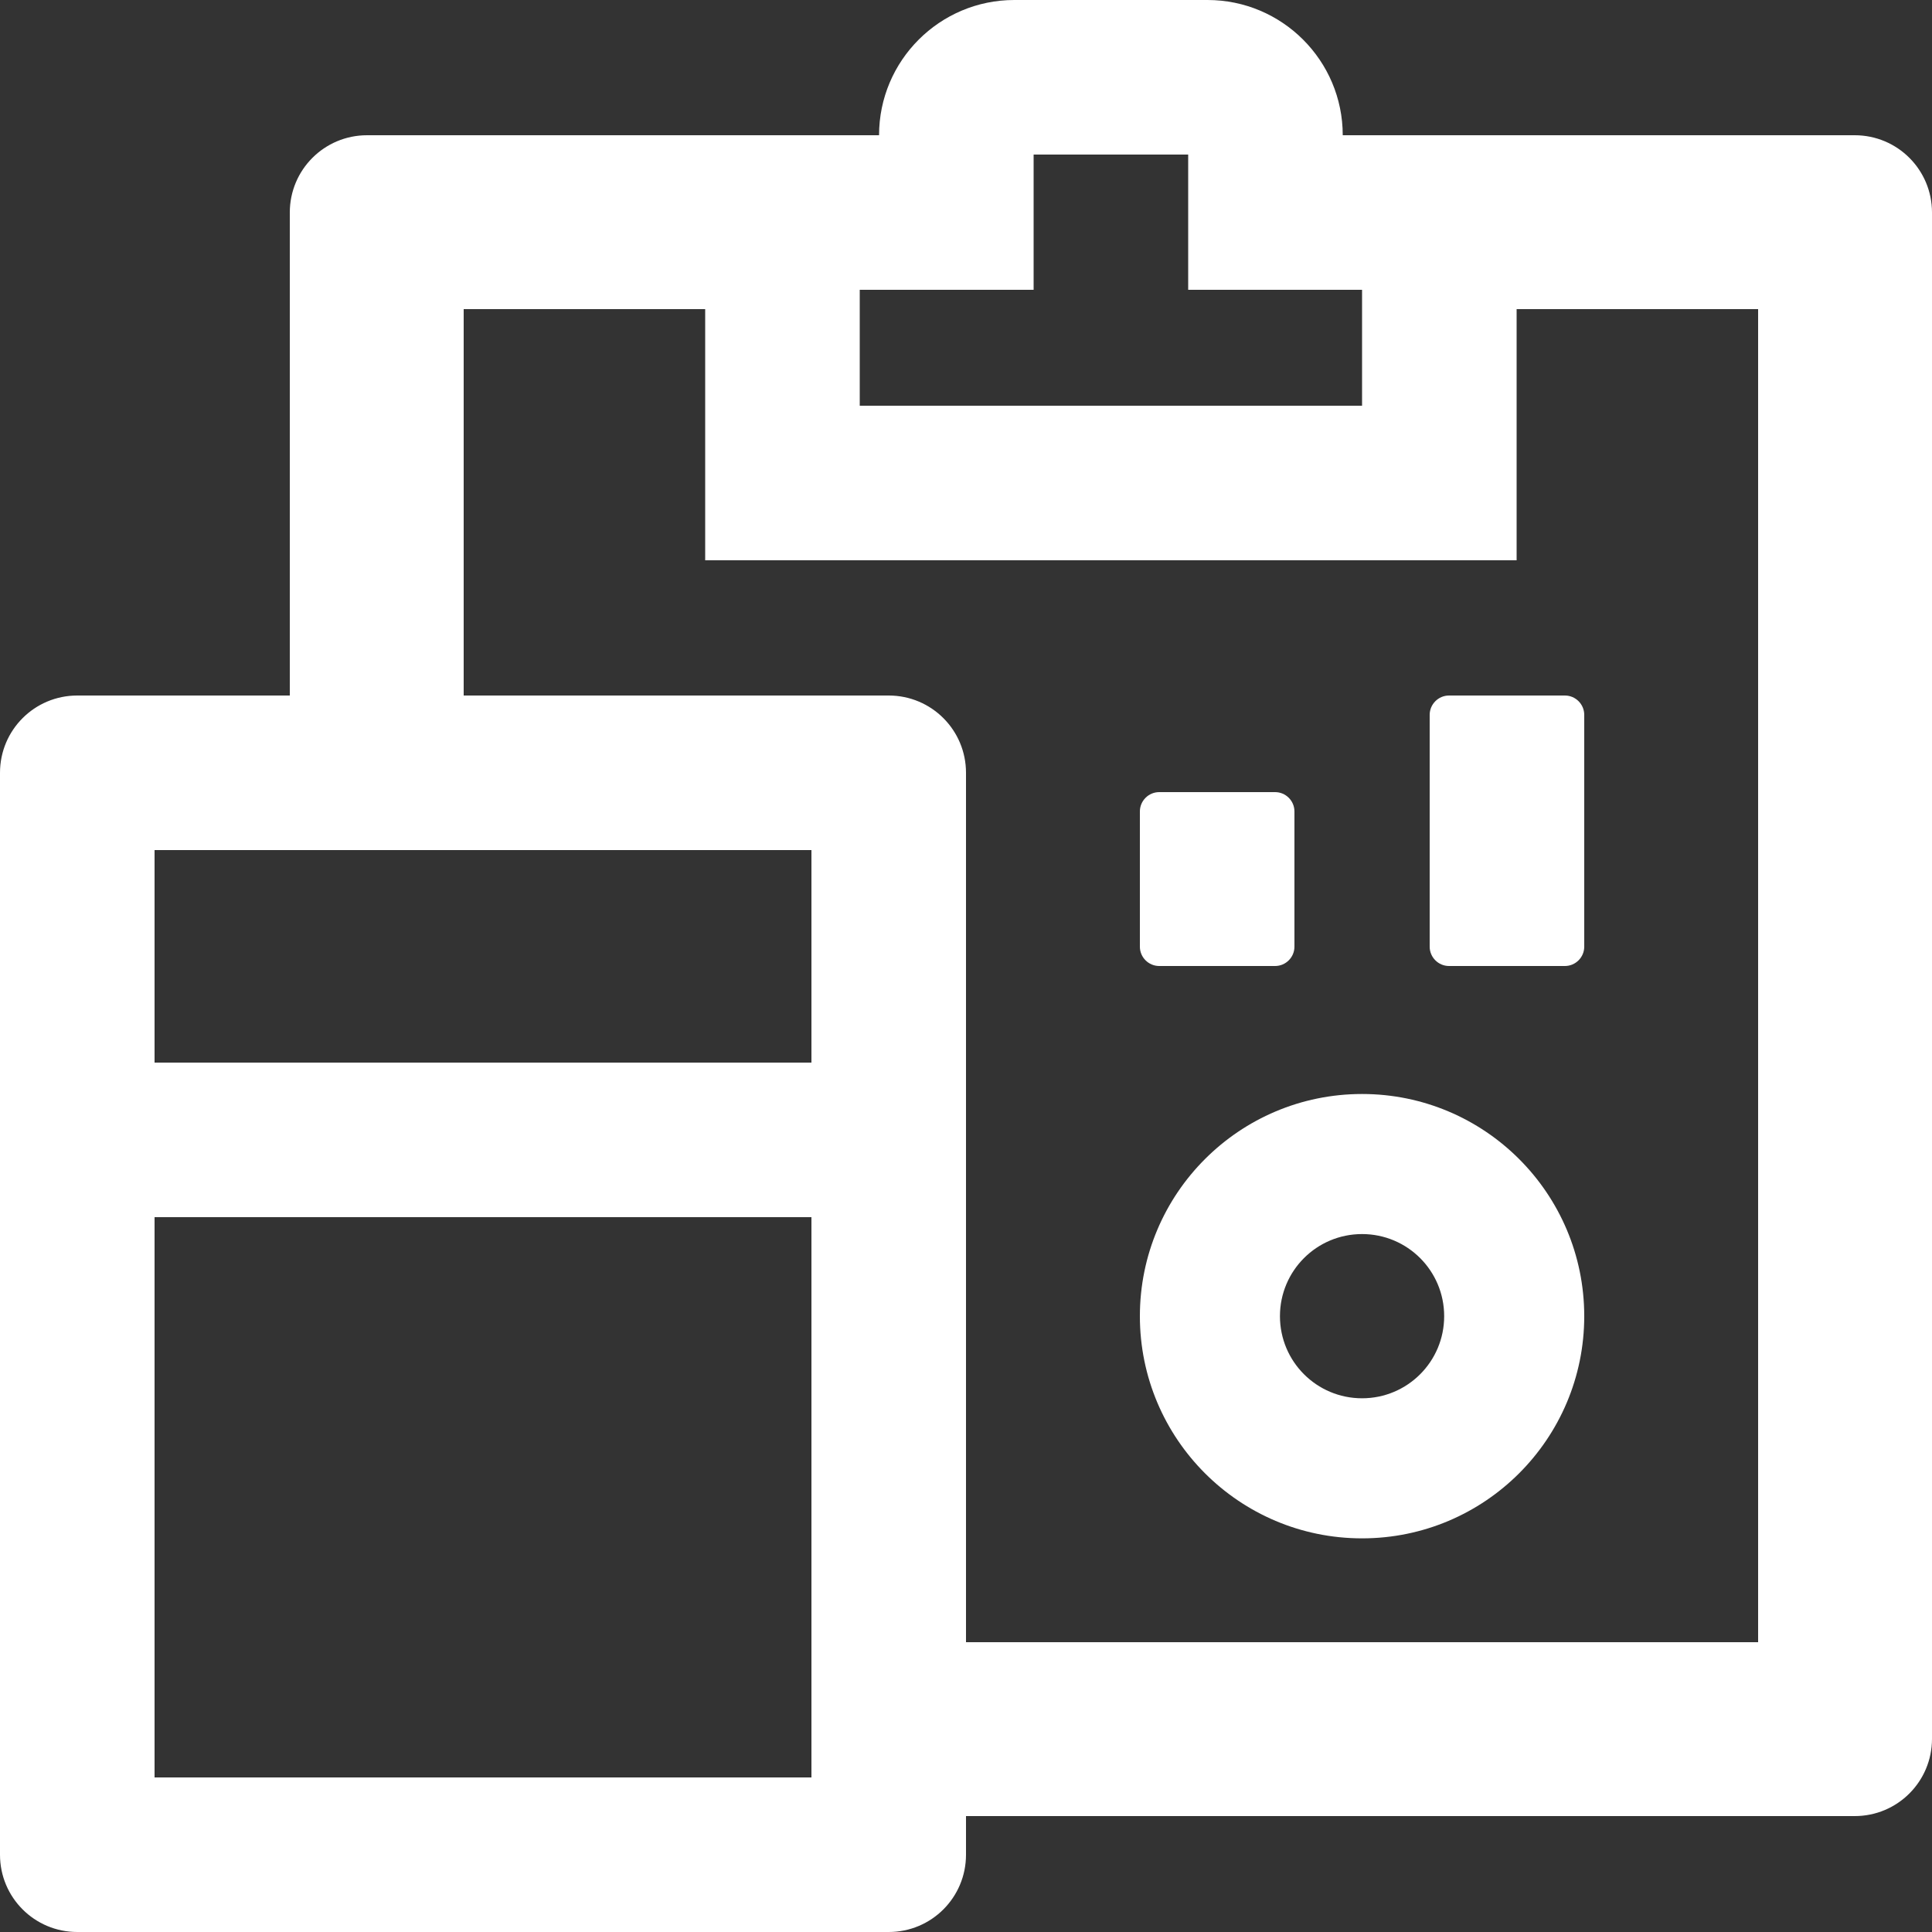 <?xml version="1.0" encoding="UTF-8"?>
<svg width="100px" height="100px" viewBox="0 0 100 100" version="1.1" xmlns="http://www.w3.org/2000/svg" xmlns:xlink="http://www.w3.org/1999/xlink">
    <rect x="0" y="0" width="100" height="100" fill="#333333" stroke="none"/>
    <!-- Generator: Sketch 53.2 (72643) - https://sketchapp.com -->
    <title>特检抽查</title>
    <desc>Created with Sketch.</desc>
    <g id="Page-1" stroke="none" stroke-width="1" fill="none" fill-rule="evenodd">
        <g id="Artboard" transform="translate(-452, -979)" fill-rule="nonzero">
            <g id="特检抽查" transform="translate(438, 965)">
                <rect id="Rectangle" fill="#000000" opacity="0" x="0" y="0" width="128" height="128"></rect>
                <path d="M84.5,70.625 C78.15,70.625 73,75.775 73,82.125 C73,88.475 78.15,93.625 84.5,93.625 C90.85,93.625 96,88.475 96,82.125 C96,75.775 90.85,70.625 84.5,70.625 Z M84.5,86.375 C82.15,86.375 80.25,84.475 80.25,82.125 C80.25,79.775 82.15,77.875 84.5,77.875 C86.85,77.875 88.75,79.775 88.75,82.125 C88.75,84.475 86.85,86.375 84.5,86.375 Z M110,21 L83.5,21 C83.5,17.137 80.362,14 76.5,14 L66.5,14 C62.638,14 59.5,17.137 59.5,21 L33,21 C30.788,21 29,22.788 29,25 L29,50 L18,50 C15.787,50 14,51.788 14,54 L14,110 C14,112.213 15.787,114 18,114 L60,114 C62.212,114 64,112.213 64,110 L64,108 L110,108 C112.213,108 114,106.213 114,104 L114,25 C114,22.788 112.213,21 110,21 Z M58.5,29 L67.5,29 L67.5,22 L75.5,22 L75.5,29 L84.5,29 L84.5,35 L58.5,35 L58.5,29 Z M56,106 L22,106 L22,77 L56,77 L56,106 Z M56,69 L22,69 L22,58 L56,58 L56,69 Z M105,99 L64,99 L64,54 C64,51.788 62.212,50 60,50 L38,50 L38,30 L50.5,30 L50.5,43 L92.5,43 L92.5,30 L105,30 L105,99 Z M88,51 L88,63 C88,63.55 88.45,64 89,64 L95,64 C95.55,64 96,63.55 96,63 L96,51 C96,50.45 95.55,50 95,50 L89,50 C88.45,50 88,50.45 88,51 Z M74,64 L80,64 C80.55,64 81,63.55 81,63 L81,56 C81,55.45 80.55,55 80,55 L74,55 C73.45,55 73,55.45 73,56 L73,63 C73,63.55 73.45,64 74,64 Z" id="Shape" fill="#FFFFFF"></path>
            </g>
        </g>
    </g>
</svg>
